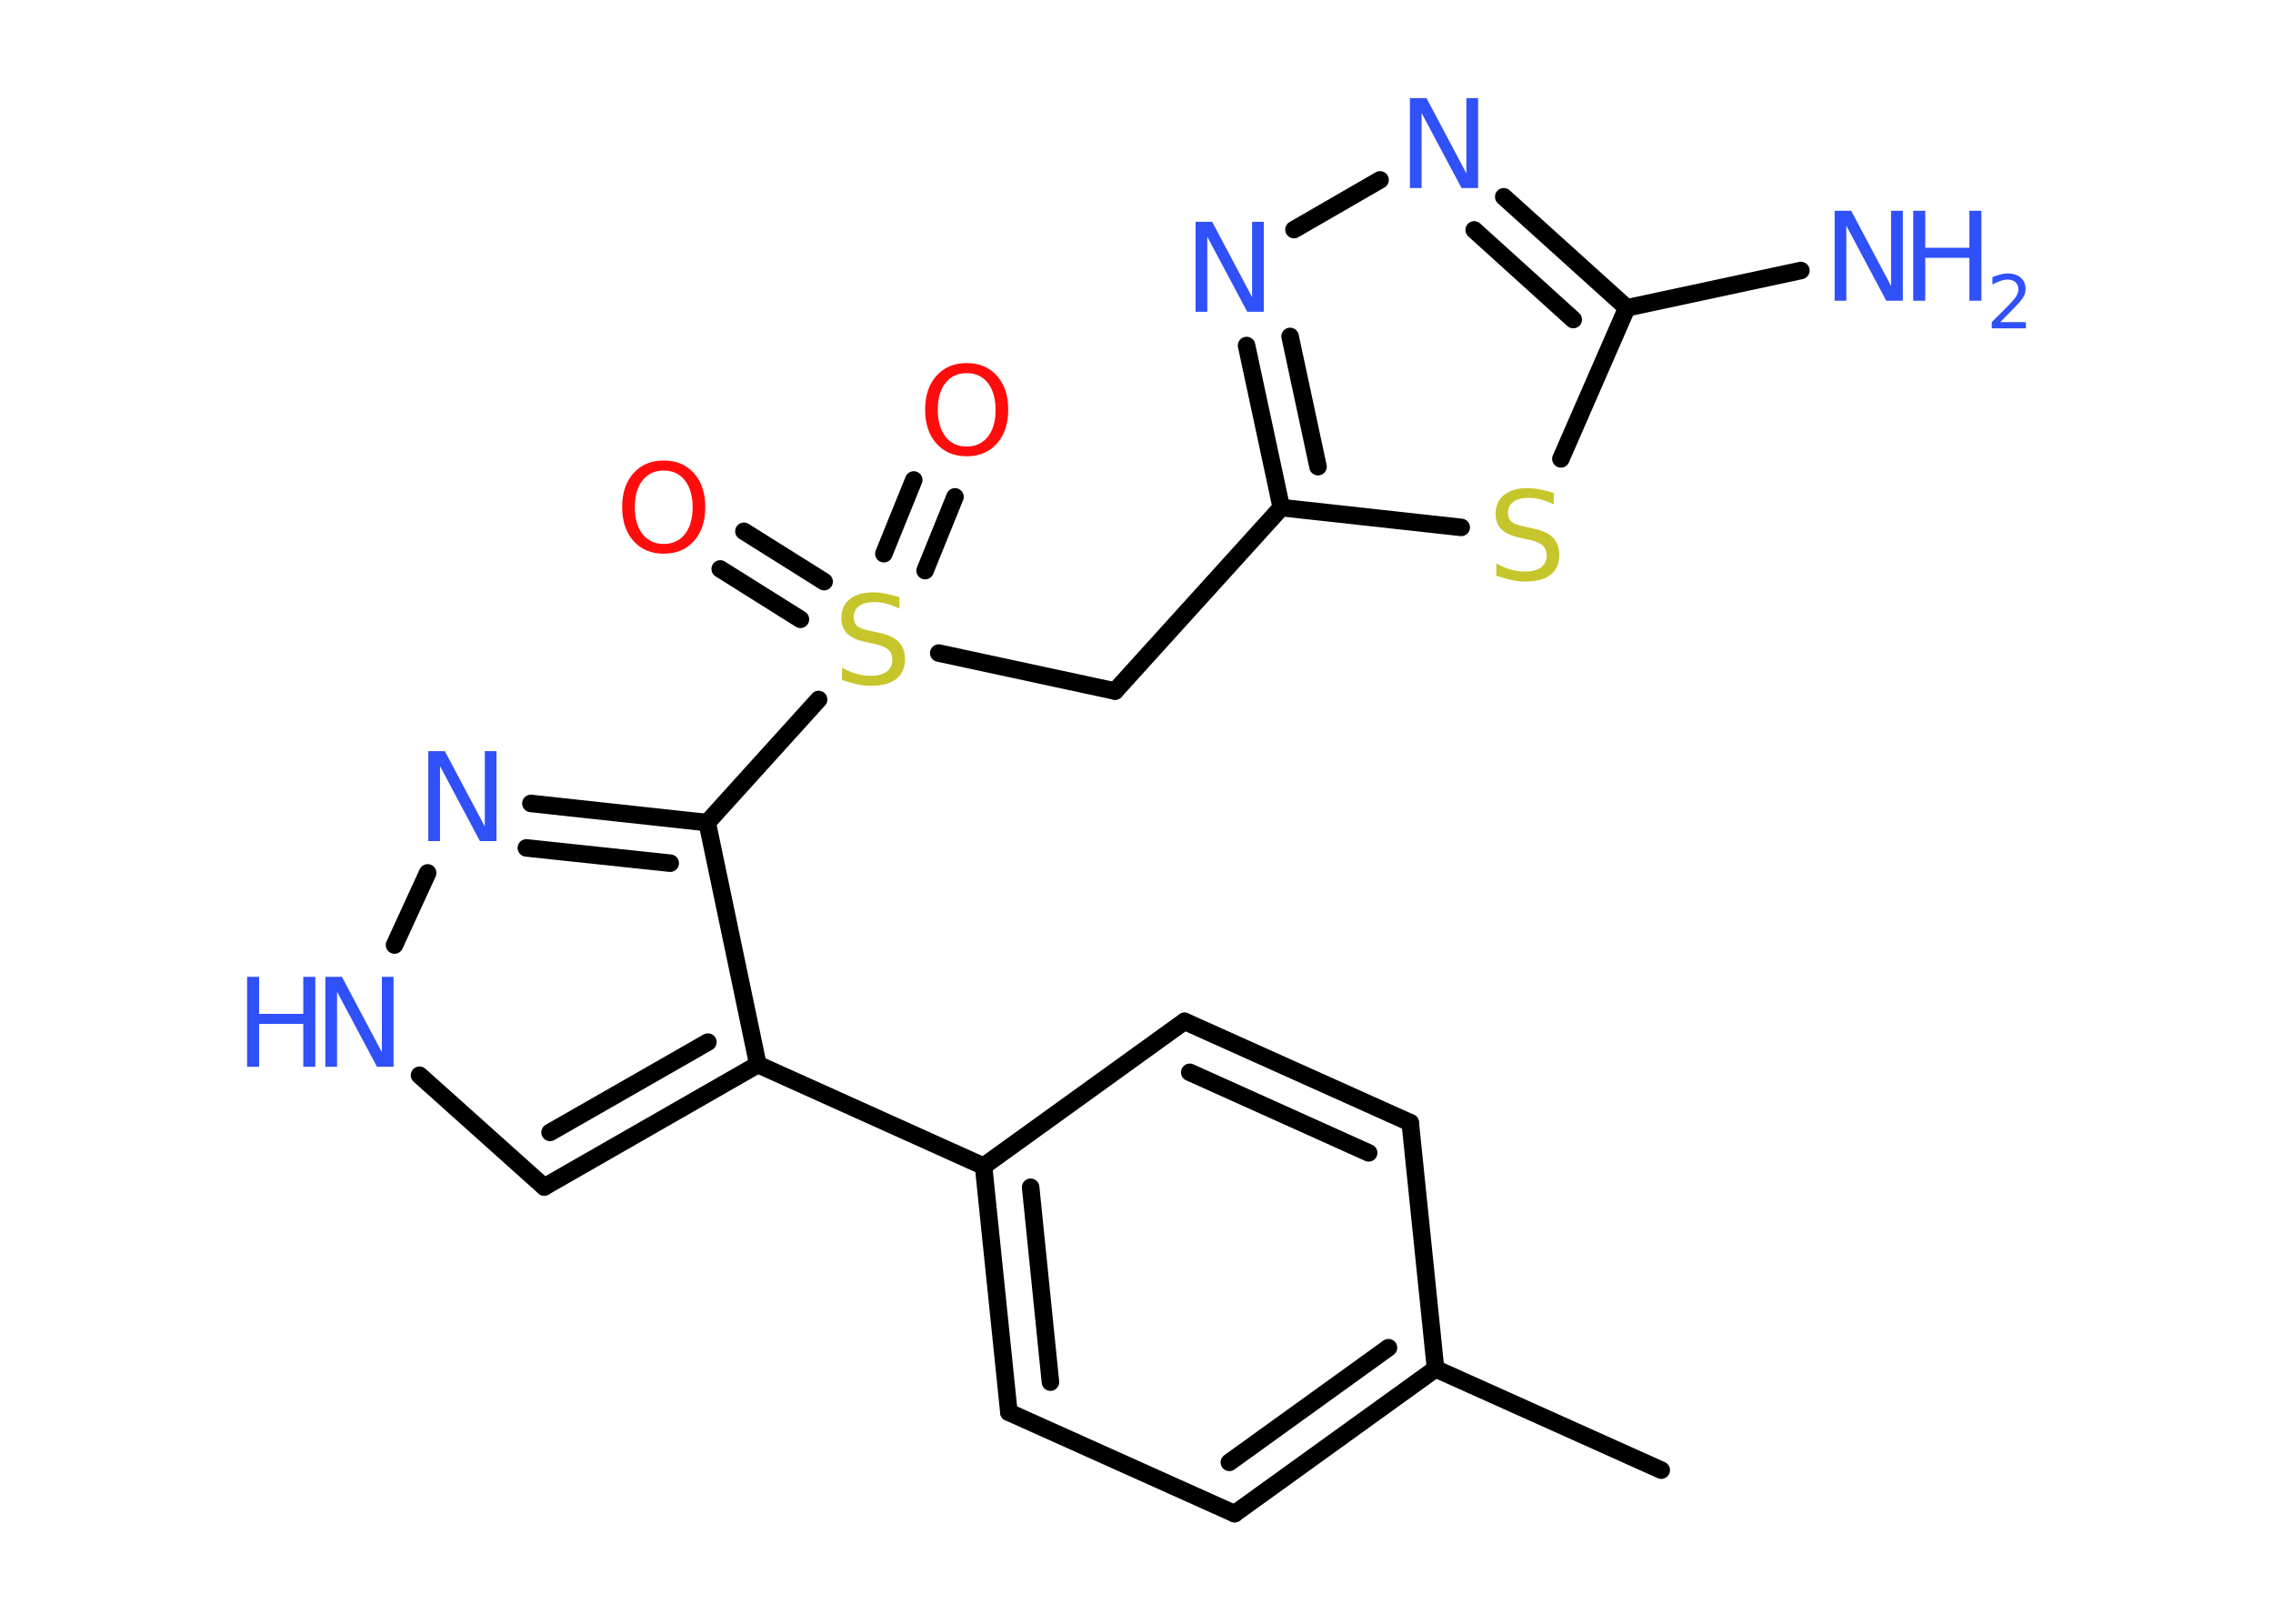 <?xml version='1.0' encoding='UTF-8'?>
<!DOCTYPE svg PUBLIC "-//W3C//DTD SVG 1.1//EN" "http://www.w3.org/Graphics/SVG/1.1/DTD/svg11.dtd">
<svg version='1.2' xmlns='http://www.w3.org/2000/svg' xmlns:xlink='http://www.w3.org/1999/xlink' width='70.0mm' height='50.0mm' viewBox='0 0 70.0 50.0'>
  <desc>Generated by the Chemistry Development Kit (http://github.com/cdk)</desc>
  <g stroke-linecap='round' stroke-linejoin='round' stroke='#000000' stroke-width='.54' fill='#3050F8'>
    <rect x='.0' y='.0' width='70.0' height='50.0' fill='#FFFFFF' stroke='none'/>
    <g id='mol1' class='mol'>
      <line id='mol1bnd1' class='bond' x1='51.16' y1='45.27' x2='44.21' y2='42.15'/>
      <g id='mol1bnd2' class='bond'>
        <line x1='38.02' y1='46.61' x2='44.21' y2='42.15'/>
        <line x1='37.86' y1='45.03' x2='42.76' y2='41.5'/>
      </g>
      <line id='mol1bnd3' class='bond' x1='38.02' y1='46.61' x2='31.07' y2='43.49'/>
      <g id='mol1bnd4' class='bond'>
        <line x1='30.29' y1='35.91' x2='31.07' y2='43.49'/>
        <line x1='31.74' y1='36.56' x2='32.35' y2='42.56'/>
      </g>
      <line id='mol1bnd5' class='bond' x1='30.29' y1='35.91' x2='23.34' y2='32.78'/>
      <g id='mol1bnd6' class='bond'>
        <line x1='16.76' y1='36.55' x2='23.34' y2='32.78'/>
        <line x1='16.94' y1='34.87' x2='21.8' y2='32.09'/>
      </g>
      <line id='mol1bnd7' class='bond' x1='16.76' y1='36.55' x2='12.92' y2='33.11'/>
      <line id='mol1bnd8' class='bond' x1='12.15' y1='29.1' x2='13.17' y2='26.88'/>
      <g id='mol1bnd9' class='bond'>
        <line x1='21.78' y1='25.33' x2='16.35' y2='24.74'/>
        <line x1='20.64' y1='26.58' x2='16.21' y2='26.11'/>
      </g>
      <line id='mol1bnd10' class='bond' x1='23.34' y1='32.78' x2='21.78' y2='25.33'/>
      <line id='mol1bnd11' class='bond' x1='21.78' y1='25.33' x2='25.21' y2='21.54'/>
      <g id='mol1bnd12' class='bond'>
        <line x1='27.22' y1='17.05' x2='28.14' y2='14.78'/>
        <line x1='28.49' y1='17.57' x2='29.41' y2='15.3'/>
      </g>
      <g id='mol1bnd13' class='bond'>
        <line x1='24.65' y1='19.07' x2='22.18' y2='17.52'/>
        <line x1='25.38' y1='17.91' x2='22.91' y2='16.36'/>
      </g>
      <line id='mol1bnd14' class='bond' x1='28.91' y1='20.11' x2='34.34' y2='21.28'/>
      <line id='mol1bnd15' class='bond' x1='34.34' y1='21.28' x2='39.46' y2='15.63'/>
      <g id='mol1bnd16' class='bond'>
        <line x1='38.39' y1='10.64' x2='39.46' y2='15.63'/>
        <line x1='39.73' y1='10.36' x2='40.59' y2='14.37'/>
      </g>
      <line id='mol1bnd17' class='bond' x1='39.85' y1='7.07' x2='42.5' y2='5.54'/>
      <g id='mol1bnd18' class='bond'>
        <line x1='50.1' y1='9.48' x2='46.31' y2='6.06'/>
        <line x1='48.45' y1='9.84' x2='45.4' y2='7.08'/>
      </g>
      <line id='mol1bnd19' class='bond' x1='50.1' y1='9.48' x2='55.46' y2='8.33'/>
      <line id='mol1bnd20' class='bond' x1='50.1' y1='9.48' x2='48.07' y2='14.13'/>
      <line id='mol1bnd21' class='bond' x1='39.46' y1='15.63' x2='45.0' y2='16.24'/>
      <line id='mol1bnd22' class='bond' x1='30.29' y1='35.91' x2='36.48' y2='31.45'/>
      <g id='mol1bnd23' class='bond'>
        <line x1='43.43' y1='34.57' x2='36.48' y2='31.45'/>
        <line x1='42.15' y1='35.5' x2='36.64' y2='33.02'/>
      </g>
      <line id='mol1bnd24' class='bond' x1='44.21' y1='42.15' x2='43.43' y2='34.57'/>
      <g id='mol1atm8' class='atom'>
        <path d='M10.03 30.08h.5l1.23 2.32v-2.32h.36v2.77h-.51l-1.23 -2.31v2.31h-.36v-2.77z' stroke='none'/>
        <path d='M7.61 30.08h.37v1.14h1.36v-1.14h.37v2.77h-.37v-1.32h-1.36v1.32h-.37v-2.77z' stroke='none'/>
      </g>
      <path id='mol1atm9' class='atom' d='M13.2 23.13h.5l1.23 2.32v-2.32h.36v2.77h-.51l-1.23 -2.31v2.31h-.36v-2.77z' stroke='none'/>
      <path id='mol1atm11' class='atom' d='M27.7 18.38v.36q-.21 -.1 -.4 -.15q-.19 -.05 -.37 -.05q-.31 .0 -.47 .12q-.17 .12 -.17 .34q.0 .18 .11 .28q.11 .09 .42 .15l.23 .05q.42 .08 .62 .28q.2 .2 .2 .54q.0 .4 -.27 .61q-.27 .21 -.79 .21q-.2 .0 -.42 -.05q-.22 -.05 -.46 -.13v-.38q.23 .13 .45 .19q.22 .06 .43 .06q.32 .0 .5 -.13q.17 -.13 .17 -.36q.0 -.21 -.13 -.32q-.13 -.11 -.41 -.17l-.23 -.05q-.42 -.08 -.61 -.26q-.19 -.18 -.19 -.49q.0 -.37 .26 -.58q.26 -.21 .71 -.21q.19 .0 .39 .04q.2 .04 .41 .1z' stroke='none' fill='#C6C62C'/>
      <path id='mol1atm12' class='atom' d='M29.77 11.49q-.41 .0 -.65 .3q-.24 .3 -.24 .83q.0 .52 .24 .83q.24 .3 .65 .3q.41 .0 .65 -.3q.24 -.3 .24 -.83q.0 -.52 -.24 -.83q-.24 -.3 -.65 -.3zM29.77 11.18q.58 .0 .93 .39q.35 .39 .35 1.04q.0 .66 -.35 1.05q-.35 .39 -.93 .39q-.58 .0 -.93 -.39q-.35 -.39 -.35 -1.05q.0 -.65 .35 -1.04q.35 -.39 .93 -.39z' stroke='none' fill='#FF0D0D'/>
      <path id='mol1atm13' class='atom' d='M20.44 14.49q-.41 .0 -.65 .3q-.24 .3 -.24 .83q.0 .52 .24 .83q.24 .3 .65 .3q.41 .0 .65 -.3q.24 -.3 .24 -.83q.0 -.52 -.24 -.83q-.24 -.3 -.65 -.3zM20.44 14.18q.58 .0 .93 .39q.35 .39 .35 1.04q.0 .66 -.35 1.05q-.35 .39 -.93 .39q-.58 .0 -.93 -.39q-.35 -.39 -.35 -1.05q.0 -.65 .35 -1.04q.35 -.39 .93 -.39z' stroke='none' fill='#FF0D0D'/>
      <path id='mol1atm16' class='atom' d='M36.83 6.83h.5l1.23 2.32v-2.32h.36v2.77h-.51l-1.23 -2.31v2.31h-.36v-2.77z' stroke='none'/>
      <path id='mol1atm17' class='atom' d='M43.43 3.02h.5l1.23 2.32v-2.32h.36v2.77h-.51l-1.23 -2.31v2.31h-.36v-2.77z' stroke='none'/>
      <g id='mol1atm19' class='atom'>
        <path d='M56.51 6.49h.5l1.23 2.32v-2.32h.36v2.77h-.51l-1.23 -2.31v2.31h-.36v-2.77z' stroke='none'/>
        <path d='M58.92 6.49h.37v1.14h1.36v-1.14h.37v2.77h-.37v-1.32h-1.36v1.32h-.37v-2.77z' stroke='none'/>
        <path d='M61.61 9.92h.78v.19h-1.05v-.19q.13 -.13 .35 -.35q.22 -.22 .28 -.29q.11 -.12 .15 -.21q.04 -.08 .04 -.16q.0 -.13 -.09 -.22q-.09 -.08 -.24 -.08q-.11 .0 -.22 .04q-.12 .04 -.25 .11v-.23q.14 -.05 .25 -.08q.12 -.03 .21 -.03q.26 .0 .41 .13q.15 .13 .15 .35q.0 .1 -.04 .19q-.04 .09 -.14 .21q-.03 .03 -.18 .19q-.15 .15 -.42 .43z' stroke='none'/>
      </g>
      <path id='mol1atm20' class='atom' d='M47.85 15.17v.36q-.21 -.1 -.4 -.15q-.19 -.05 -.37 -.05q-.31 .0 -.47 .12q-.17 .12 -.17 .34q.0 .18 .11 .28q.11 .09 .42 .15l.23 .05q.42 .08 .62 .28q.2 .2 .2 .54q.0 .4 -.27 .61q-.27 .21 -.79 .21q-.2 .0 -.42 -.05q-.22 -.05 -.46 -.13v-.38q.23 .13 .45 .19q.22 .06 .43 .06q.32 .0 .5 -.13q.17 -.13 .17 -.36q.0 -.21 -.13 -.32q-.13 -.11 -.41 -.17l-.23 -.05q-.42 -.08 -.61 -.26q-.19 -.18 -.19 -.49q.0 -.37 .26 -.58q.26 -.21 .71 -.21q.19 .0 .39 .04q.2 .04 .41 .1z' stroke='none' fill='#C6C62C'/>
    </g>
  </g>
</svg>
